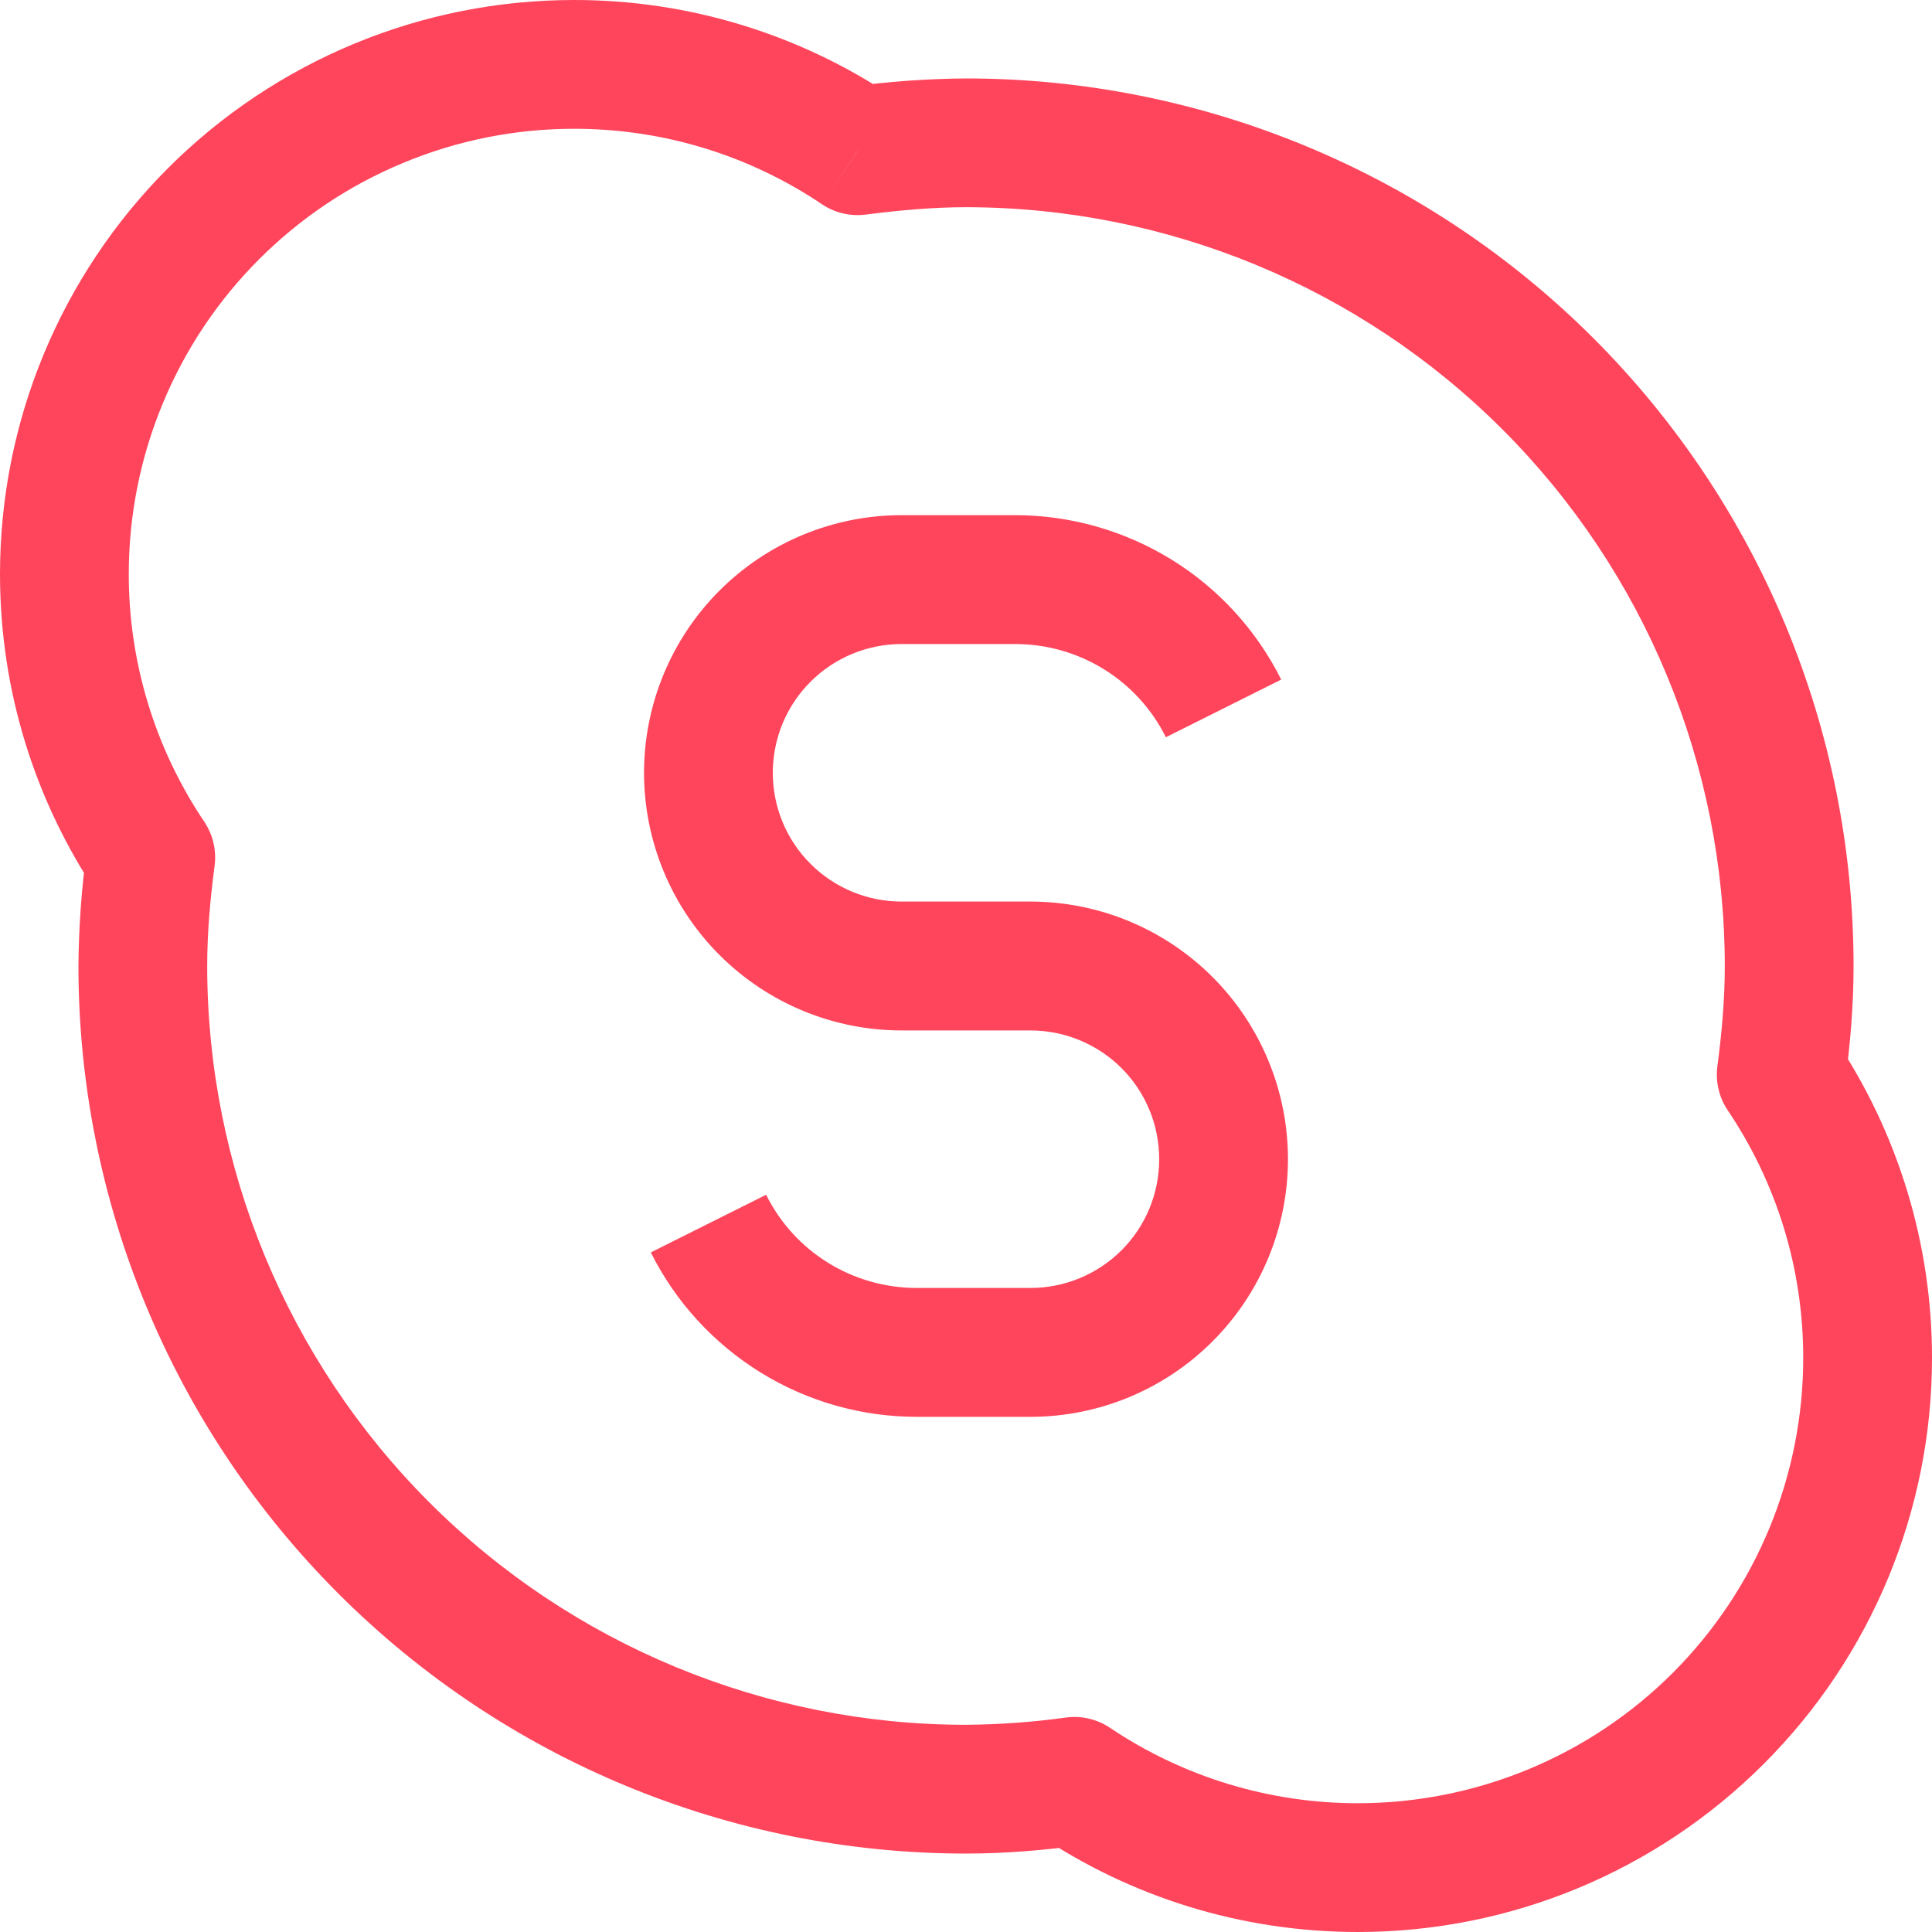 <svg width="20" height="20" viewBox="0 0 20 20" fill="none" xmlns="http://www.w3.org/2000/svg">
<g clipPath="url(#clip0_1_1399)">
<path d="M18.44 11.12L17.779 11.032C17.757 11.194 17.794 11.358 17.885 11.493L18.44 11.12ZM8.88 1.56L8.507 2.113C8.641 2.204 8.804 2.242 8.965 2.221L8.88 1.56ZM1.56 8.88L2.221 8.967C2.243 8.805 2.205 8.642 2.115 8.507L1.56 8.88ZM11.12 18.44L11.492 17.887C11.357 17.796 11.193 17.758 11.032 17.78L11.12 18.44ZM19.1 11.209C19.152 10.823 19.188 10.419 19.188 10H17.855C17.855 10.343 17.825 10.684 17.779 11.032L19.1 11.209ZM19.188 10C19.188 7.563 18.22 5.227 16.497 3.503C14.774 1.78 12.437 0.812 10 0.812V2.145C12.083 2.146 14.081 2.973 15.554 4.446C17.027 5.919 17.854 7.917 17.855 10H19.188ZM10 0.812C9.596 0.815 9.193 0.844 8.793 0.899L8.965 2.221C9.317 2.176 9.659 2.145 10 2.145V0.812ZM9.251 1.007C8.273 0.349 7.121 -0.001 5.943 3.97639e-06V1.333C6.892 1.333 7.775 1.621 8.507 2.113L9.251 1.007ZM5.943 3.97639e-06C5.162 -0 4.389 0.153 3.668 0.452C2.947 0.751 2.292 1.188 1.74 1.74C1.188 2.292 0.751 2.947 0.452 3.668C0.153 4.389 -0 5.162 1.49658e-07 5.943H1.333C1.333 5.337 1.452 4.738 1.684 4.179C1.915 3.619 2.255 3.111 2.683 2.683C3.111 2.255 3.619 1.915 4.179 1.684C4.738 1.452 5.337 1.333 5.943 1.333V3.97639e-06ZM1.49658e-07 5.943C1.49658e-07 7.167 0.372 8.305 1.007 9.251L2.115 8.507C1.605 7.749 1.332 6.856 1.333 5.943H1.49658e-07ZM0.9 8.792C0.844 9.192 0.815 9.596 0.812 10H2.145C2.145 9.657 2.175 9.316 2.221 8.967L0.9 8.792ZM0.812 10C0.812 12.437 1.78 14.774 3.503 16.497C5.226 18.22 7.563 19.188 10 19.188V17.855C7.917 17.855 5.919 17.027 4.446 15.554C2.973 14.081 2.145 12.083 2.145 10H0.812ZM10 19.188C10.419 19.188 10.821 19.152 11.208 19.1L11.032 17.78C10.69 17.828 10.345 17.852 10 17.855V19.188ZM10.748 18.993C11.695 19.629 12.833 20 14.059 20V18.667C13.145 18.668 12.251 18.397 11.492 17.887L10.748 18.993ZM14.059 20C15.634 20 17.145 19.374 18.259 18.259C19.374 17.145 20 15.634 20 14.059H18.667C18.666 15.281 18.181 16.453 17.317 17.317C16.453 18.181 15.281 18.666 14.059 18.667V20ZM20 14.059C20.001 12.88 19.65 11.727 18.992 10.749L17.885 11.493C18.379 12.227 18.667 13.107 18.667 14.059H20ZM9.333 10.667H10.667V9.333H9.333V10.667ZM13.263 7.035C13.007 6.523 12.614 6.093 12.128 5.793C11.641 5.493 11.081 5.333 10.509 5.333V6.667C11.171 6.667 11.775 7.04 12.069 7.632L13.263 7.035ZM12 12C12 12.354 11.86 12.693 11.61 12.943C11.359 13.193 11.02 13.333 10.667 13.333V14.667C11.374 14.667 12.052 14.386 12.552 13.886C13.052 13.386 13.333 12.707 13.333 12H12ZM10.667 10.667C11.02 10.667 11.359 10.807 11.61 11.057C11.86 11.307 12 11.646 12 12H13.333C13.333 11.293 13.052 10.614 12.552 10.114C12.052 9.614 11.374 9.333 10.667 9.333V10.667ZM9.491 13.333C8.829 13.333 8.224 12.96 7.931 12.368L6.737 12.965C6.993 13.477 7.386 13.906 7.872 14.207C8.359 14.508 8.919 14.667 9.491 14.667V13.333ZM6.667 8C6.667 8.707 6.948 9.386 7.448 9.886C7.948 10.386 8.626 10.667 9.333 10.667V9.333C8.98 9.333 8.641 9.193 8.391 8.943C8.14 8.693 8 8.354 8 8H6.667ZM8 8C8 7.646 8.14 7.307 8.391 7.057C8.641 6.807 8.98 6.667 9.333 6.667V5.333C8.626 5.333 7.948 5.614 7.448 6.114C6.948 6.614 6.667 7.293 6.667 8H8ZM10.667 13.333H9.491V14.667H10.667V13.333ZM10.509 5.333H9.333V6.667H10.509V5.333Z" fill="#FF455C"/>
</g>
<defs>
<clipPath id="clip0_1_1399">
<rect width="20" height="20" fill="white"/>
</clipPath>
</defs>
</svg>
